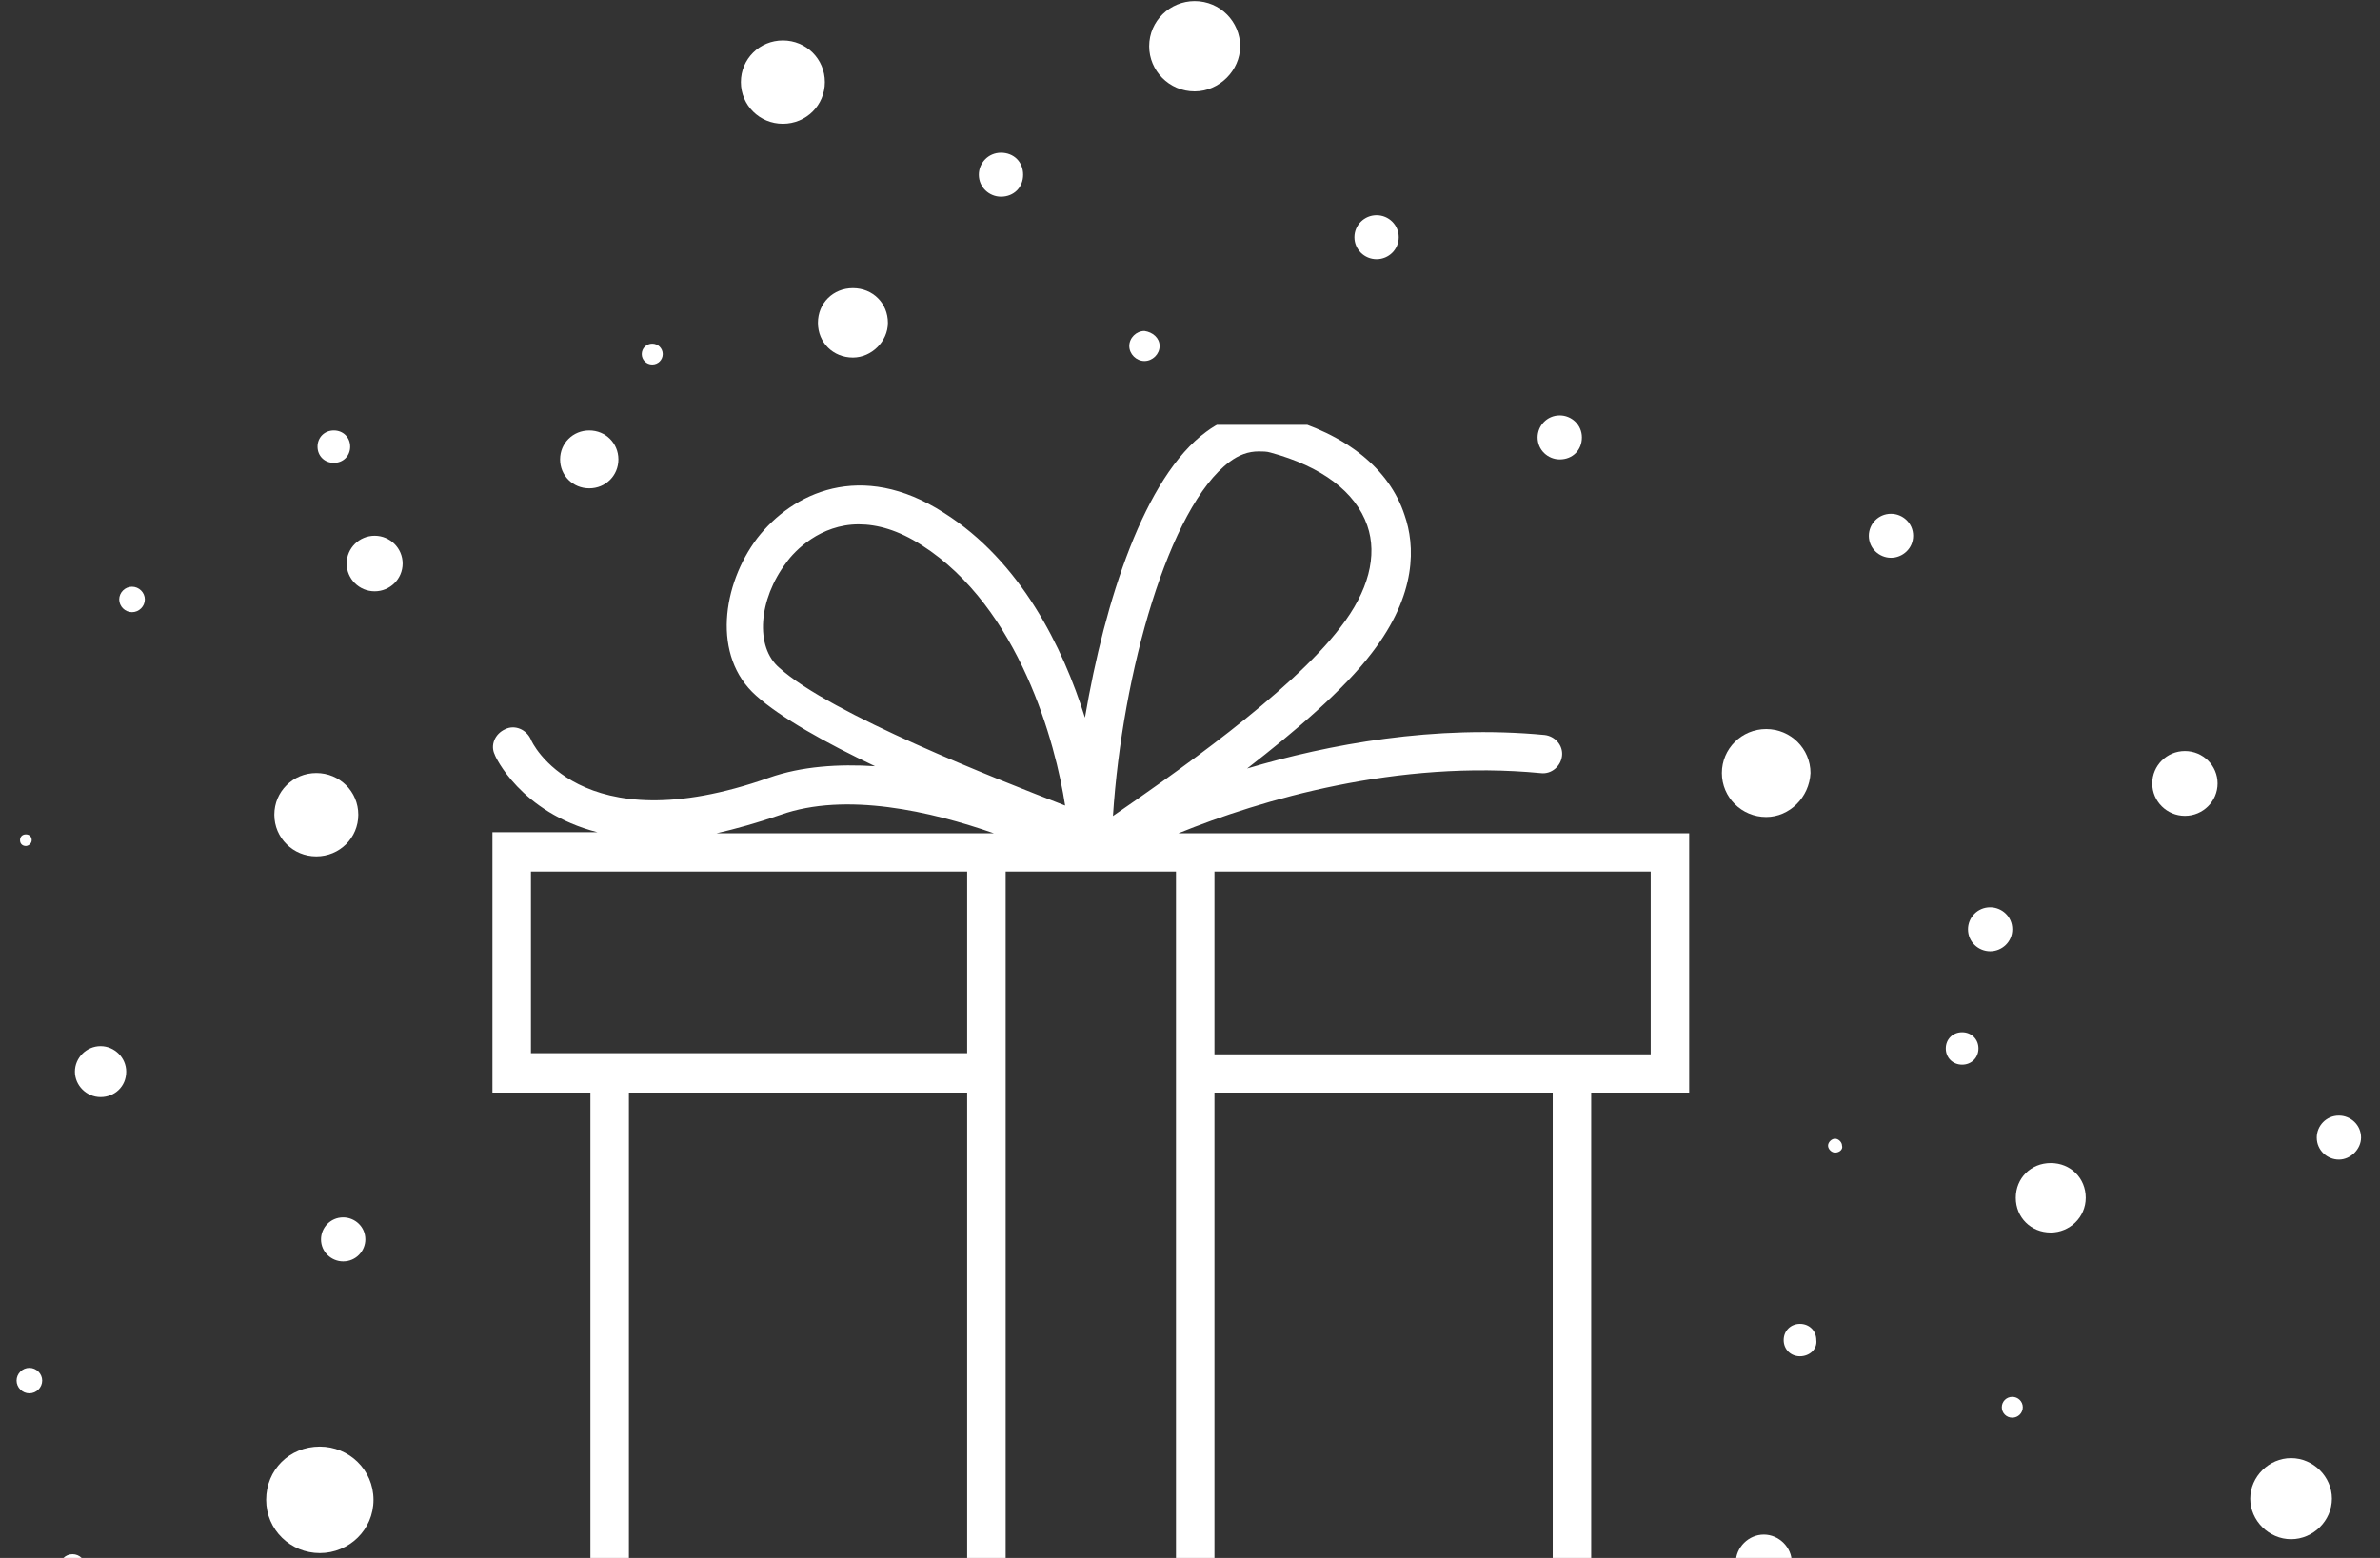 <svg width="84" height="55" viewBox="0 0 84 55" fill="none" xmlns="http://www.w3.org/2000/svg">
<rect x="0" y="0" width="84" height="55" fill="#333333" stroke="none"/>
<path d="M82.303 52.908C82.303 53.685 81.644 54.339 80.862 54.339C80.08 54.339 79.421 53.685 79.421 52.908C79.421 52.132 80.08 51.478 80.862 51.478C81.644 51.478 82.303 52.132 82.303 52.908Z" fill="white"/>
<path d="M82.55 40.937C82.138 40.937 81.768 40.611 81.768 40.161C81.768 39.752 82.097 39.385 82.55 39.385C82.962 39.385 83.332 39.712 83.332 40.161C83.332 40.57 82.962 40.937 82.55 40.937Z" fill="white"/>
<g clip-path="url(#clip0_417_7321)">
<path d="M20.838 58.878V38.572H17.38V29.379H21.085C18.368 28.684 17.462 26.682 17.462 26.641C17.298 26.314 17.462 25.906 17.833 25.742C18.162 25.579 18.574 25.742 18.739 26.11C18.739 26.151 20.427 29.828 27.137 27.458C28.29 27.05 29.607 26.968 30.883 27.05C29.154 26.233 27.549 25.334 26.684 24.557C25.12 23.168 25.49 20.635 26.725 19.001C27.96 17.407 30.389 16.223 33.312 18.102C36.029 19.818 37.511 22.841 38.293 25.334C38.993 21.207 40.393 16.835 42.575 15.242C43.398 14.629 44.304 14.466 45.251 14.711C47.515 15.324 49.038 16.549 49.573 18.184C49.944 19.246 50.026 20.962 48.421 23.046C47.433 24.353 45.704 25.824 44.016 27.131C46.897 26.273 50.644 25.579 54.513 25.947C54.884 25.987 55.172 26.314 55.131 26.682C55.09 27.05 54.761 27.336 54.39 27.295C49.326 26.805 44.51 28.235 41.587 29.419H42.863H59.618V38.572H56.16V58.878H190.865C192.091 58.878 193.084 59.871 193.084 61.096C193.084 62.322 192.091 63.315 190.865 63.315H57.571H55.46H42.863C42.863 63.315 42.035 63.315 41.505 63.315C39.157 63.315 36.337 63.315 36.337 63.315H34.135H21.538H20.838H-1.555C-2.78 63.315 -3.774 62.322 -3.774 61.096C-3.774 59.871 -2.78 58.878 -1.555 58.878H20.838ZM18.739 37.182H20.838H34.135V30.768H18.739V37.182ZM27.549 28.766C26.725 29.052 25.984 29.256 25.284 29.419H34.094H35.082C32.859 28.643 29.854 27.949 27.549 28.766ZM32.53 19.246C31.706 18.715 30.965 18.511 30.307 18.511C28.948 18.511 28.043 19.45 27.754 19.859C26.766 21.166 26.643 22.841 27.507 23.577C29.319 25.211 35.165 27.499 37.593 28.439C37.264 26.273 35.988 21.452 32.53 19.246ZM47.309 22.147C48.297 20.88 48.627 19.614 48.256 18.551C47.844 17.366 46.65 16.468 44.839 15.977C44.715 15.937 44.551 15.937 44.427 15.937C44.057 15.937 43.727 16.059 43.398 16.304C41.257 17.898 39.611 23.74 39.281 28.807C41.299 27.417 45.539 24.476 47.309 22.147ZM58.26 37.182V30.768H42.863V37.223H56.16H58.26V37.182ZM42.863 58.878H54.802V38.572H42.863V58.878ZM35.494 58.878H41.505V38.572V37.223V30.768H35.494V37.223V38.572V58.878ZM22.197 58.878H34.135V38.572H22.197V58.878Z" fill="white"/>
</g>
<path d="M63.24 55.156C63.24 55.688 62.787 56.137 62.252 56.137C61.717 56.137 61.264 55.688 61.264 55.156C61.264 54.625 61.717 54.176 62.252 54.176C62.787 54.176 63.24 54.625 63.24 55.156Z" fill="white"/>
<path d="M63.529 47.882C63.2 47.882 62.953 47.637 62.953 47.31C62.953 46.983 63.2 46.738 63.529 46.738C63.858 46.738 64.105 46.983 64.105 47.31C64.147 47.637 63.858 47.882 63.529 47.882Z" fill="white"/>
<path d="M72.38 43.512C71.68 43.512 71.145 42.981 71.145 42.286C71.145 41.592 71.68 41.06 72.38 41.06C73.08 41.06 73.615 41.592 73.615 42.286C73.615 42.981 73.039 43.512 72.38 43.512Z" fill="white"/>
<path d="M69.828 37.015C69.828 37.342 69.581 37.587 69.252 37.587C68.922 37.587 68.675 37.342 68.675 37.015C68.675 36.688 68.922 36.443 69.252 36.443C69.581 36.443 69.828 36.688 69.828 37.015Z" fill="white"/>
<path d="M62.336 28.843C61.471 28.843 60.772 28.149 60.772 27.291C60.772 26.433 61.471 25.738 62.336 25.738C63.2 25.738 63.9 26.433 63.9 27.291C63.859 28.149 63.159 28.843 62.336 28.843Z" fill="white"/>
<path d="M13.223 20.875C12.677 20.875 12.235 20.436 12.235 19.895C12.235 19.353 12.677 18.914 13.223 18.914C13.769 18.914 14.211 19.353 14.211 19.895C14.211 20.436 13.769 20.875 13.223 20.875Z" fill="white"/>
<path d="M12.646 28.762C12.646 29.579 11.988 30.233 11.164 30.233C10.341 30.233 9.682 29.579 9.682 28.762C9.682 27.945 10.341 27.291 11.164 27.291C11.988 27.291 12.646 27.945 12.646 28.762Z" fill="white"/>
<path d="M3.549 38.731C3.055 38.731 2.644 38.323 2.644 37.833C2.644 37.342 3.055 36.934 3.549 36.934C4.043 36.934 4.455 37.342 4.455 37.833C4.455 38.364 4.043 38.731 3.549 38.731Z" fill="white"/>
<path d="M11.33 43.755C11.33 43.346 11.659 42.978 12.112 42.978C12.524 42.978 12.895 43.305 12.895 43.755C12.895 44.163 12.565 44.531 12.112 44.531C11.701 44.531 11.33 44.204 11.33 43.755Z" fill="white"/>
<path d="M11.288 54.829C10.259 54.829 9.394 54.012 9.394 52.95C9.394 51.888 10.218 51.07 11.288 51.07C12.317 51.07 13.182 51.888 13.182 52.95C13.182 54.012 12.317 54.829 11.288 54.829Z" fill="white"/>
<path d="M1.037 49.19C0.79 49.19 0.585 48.986 0.585 48.74C0.585 48.495 0.79 48.291 1.037 48.291C1.284 48.291 1.49 48.495 1.49 48.74C1.49 48.986 1.284 49.19 1.037 49.19Z" fill="white"/>
<path d="M2.561 55.768C2.311 55.768 2.108 55.567 2.108 55.319C2.108 55.07 2.311 54.869 2.561 54.869C2.811 54.869 3.014 55.07 3.014 55.319C3.014 55.567 2.811 55.768 2.561 55.768Z" fill="white"/>
<path d="M0.913 29.866C0.79 29.866 0.707 29.784 0.707 29.661C0.707 29.539 0.79 29.457 0.913 29.457C1.037 29.457 1.119 29.539 1.119 29.661C1.119 29.784 0.996 29.866 0.913 29.866Z" fill="white"/>
<path d="M20.797 17.24C20.221 17.24 19.768 16.791 19.768 16.219C19.768 15.647 20.221 15.197 20.797 15.197C21.373 15.197 21.826 15.647 21.826 16.219C21.826 16.791 21.373 17.24 20.797 17.24Z" fill="white"/>
<path d="M11.783 16.341C11.454 16.341 11.207 16.096 11.207 15.769C11.207 15.442 11.454 15.197 11.783 15.197C12.112 15.197 12.359 15.442 12.359 15.769C12.359 16.096 12.112 16.341 11.783 16.341Z" fill="white"/>
<path d="M4.66 21.612C4.413 21.612 4.208 21.407 4.208 21.162C4.208 20.917 4.413 20.713 4.66 20.713C4.907 20.713 5.113 20.917 5.113 21.162C5.113 21.407 4.907 21.612 4.66 21.612Z" fill="white"/>
<path d="M71.393 49.682C71.393 49.886 71.228 50.05 71.022 50.05C70.816 50.05 70.652 49.886 70.652 49.682C70.652 49.478 70.816 49.315 71.022 49.315C71.228 49.315 71.393 49.478 71.393 49.682Z" fill="white"/>
<path d="M64.766 40.691C64.643 40.691 64.519 40.569 64.519 40.446C64.519 40.324 64.643 40.201 64.766 40.201C64.89 40.201 65.013 40.324 65.013 40.446C65.055 40.569 64.931 40.691 64.766 40.691Z" fill="white"/>
<path d="M77.115 28.802C76.478 28.802 75.962 28.29 75.962 27.658C75.962 27.026 76.478 26.514 77.115 26.514C77.751 26.514 78.268 27.026 78.268 27.658C78.268 28.29 77.751 28.802 77.115 28.802Z" fill="white"/>
<path d="M70.241 33.584C69.83 33.584 69.459 33.257 69.459 32.807C69.459 32.399 69.788 32.031 70.241 32.031C70.653 32.031 71.023 32.358 71.023 32.807C71.023 33.257 70.653 33.584 70.241 33.584Z" fill="white"/>
<path d="M66.741 19.691C66.33 19.691 65.959 19.364 65.959 18.915C65.959 18.506 66.288 18.139 66.741 18.139C67.153 18.139 67.523 18.465 67.523 18.915C67.523 19.364 67.153 19.691 66.741 19.691Z" fill="white"/>
<path d="M55.05 16.219C54.638 16.219 54.268 15.892 54.268 15.442C54.268 15.034 54.597 14.666 55.05 14.666C55.462 14.666 55.832 14.993 55.832 15.442C55.832 15.892 55.503 16.219 55.05 16.219Z" fill="white"/>
<path d="M48.585 9.15C48.153 9.15 47.803 8.803 47.803 8.374C47.803 7.945 48.153 7.598 48.585 7.598C49.017 7.598 49.367 7.945 49.367 8.374C49.367 8.803 49.017 9.15 48.585 9.15Z" fill="white"/>
<path d="M40.928 12.215C40.928 12.501 40.681 12.746 40.393 12.746C40.104 12.746 39.857 12.501 39.857 12.215C39.857 11.929 40.104 11.684 40.393 11.684C40.681 11.725 40.928 11.929 40.928 12.215Z" fill="white"/>
<path d="M27.631 4.369C26.808 4.369 26.149 3.716 26.149 2.899C26.149 2.081 26.808 1.428 27.631 1.428C28.455 1.428 29.113 2.081 29.113 2.899C29.113 3.716 28.455 4.369 27.631 4.369Z" fill="white"/>
<path d="M30.103 12.623C29.403 12.623 28.868 12.092 28.868 11.398C28.868 10.703 29.403 10.172 30.103 10.172C30.803 10.172 31.338 10.703 31.338 11.398C31.338 12.051 30.762 12.623 30.103 12.623Z" fill="white"/>
<path d="M23.02 12.868C22.814 12.868 22.65 12.705 22.65 12.501C22.65 12.296 22.814 12.133 23.02 12.133C23.226 12.133 23.391 12.296 23.391 12.501C23.391 12.705 23.226 12.868 23.02 12.868Z" fill="white"/>
<path d="M42.164 3.226C41.258 3.226 40.559 2.49 40.559 1.633C40.559 0.734 41.3 0.039 42.164 0.039C43.07 0.039 43.77 0.774 43.77 1.633C43.77 2.49 43.029 3.226 42.164 3.226Z" fill="white"/>
<path d="M35.329 6.943C34.917 6.943 34.547 6.616 34.547 6.167C34.547 5.758 34.876 5.391 35.329 5.391C35.782 5.391 36.111 5.717 36.111 6.167C36.111 6.616 35.782 6.943 35.329 6.943Z" fill="white"/>
<defs>
<clipPath id="clip0_417_7321">
<rect width="45" height="43" fill="white" transform="matrix(-1 0 0 1 61 15)"/>
</clipPath>
</defs>
</svg>
